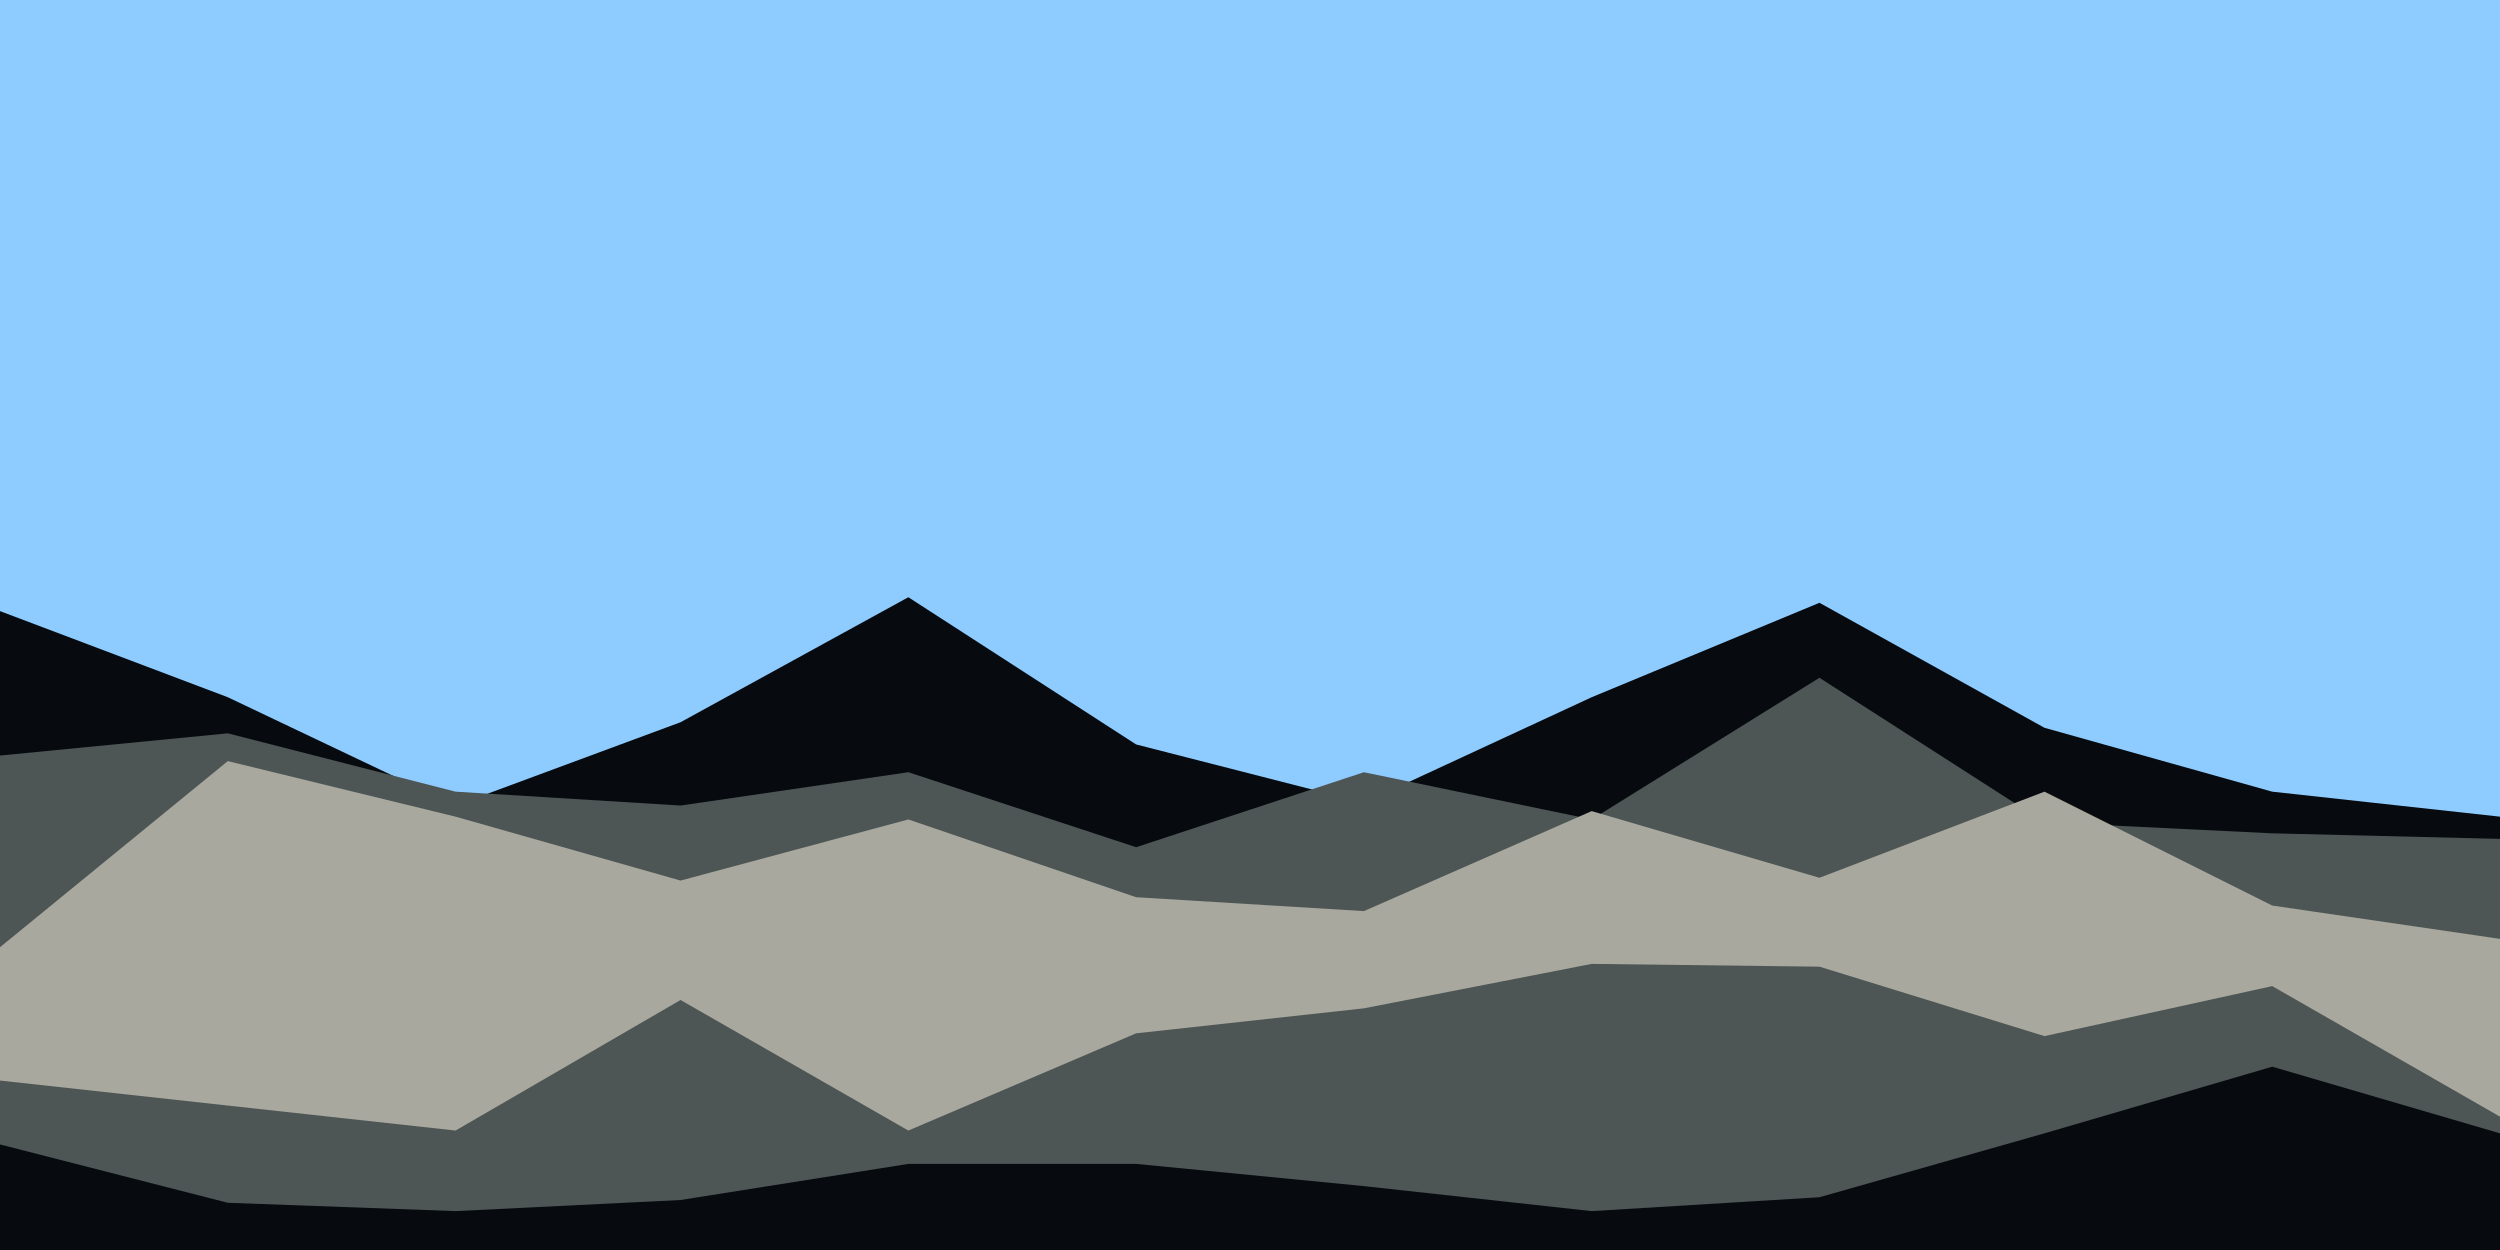 <svg id="visual" viewBox="0 0 900 450" width="900" height="450" xmlns="http://www.w3.org/2000/svg" xmlns:xlink="http://www.w3.org/1999/xlink" version="1.1"><rect x="0" y="0" width="900" height="450" fill="#8eccff"></rect><path d="M0 220L82 251L164 290L245 260L327 215L409 268L491 289L573 251L655 217L736 262L818 285L900 294L900 451L818 451L736 451L655 451L573 451L491 451L409 451L327 451L245 451L164 451L82 451L0 451Z" fill="#070b10"></path><path d="M0 272L82 264L164 285L245 290L327 278L409 305L491 278L573 295L655 244L736 296L818 300L900 302L900 451L818 451L736 451L655 451L573 451L491 451L409 451L327 451L245 451L164 451L82 451L0 451Z" fill="#4d5655"></path><path d="M0 341L82 274L164 294L245 317L327 295L409 323L491 328L573 292L655 316L736 285L818 326L900 338L900 451L818 451L736 451L655 451L573 451L491 451L409 451L327 451L245 451L164 451L82 451L0 451Z" fill="#a8a89e"></path><path d="M0 366L82 330L164 338L245 326L327 367L409 374L491 346L573 350L655 326L736 375L818 380L900 375L900 451L818 451L736 451L655 451L573 451L491 451L409 451L327 451L245 451L164 451L82 451L0 451Z" fill="#a8a89e"></path><path d="M0 389L82 398L164 407L245 360L327 407L409 372L491 363L573 347L655 348L736 373L818 355L900 402L900 451L818 451L736 451L655 451L573 451L491 451L409 451L327 451L245 451L164 451L82 451L0 451Z" fill="#4d5655"></path><path d="M0 412L82 433L164 436L245 432L327 419L409 419L491 427L573 436L655 431L736 408L818 384L900 408L900 451L818 451L736 451L655 451L573 451L491 451L409 451L327 451L245 451L164 451L82 451L0 451Z" fill="#070b10"></path></svg>